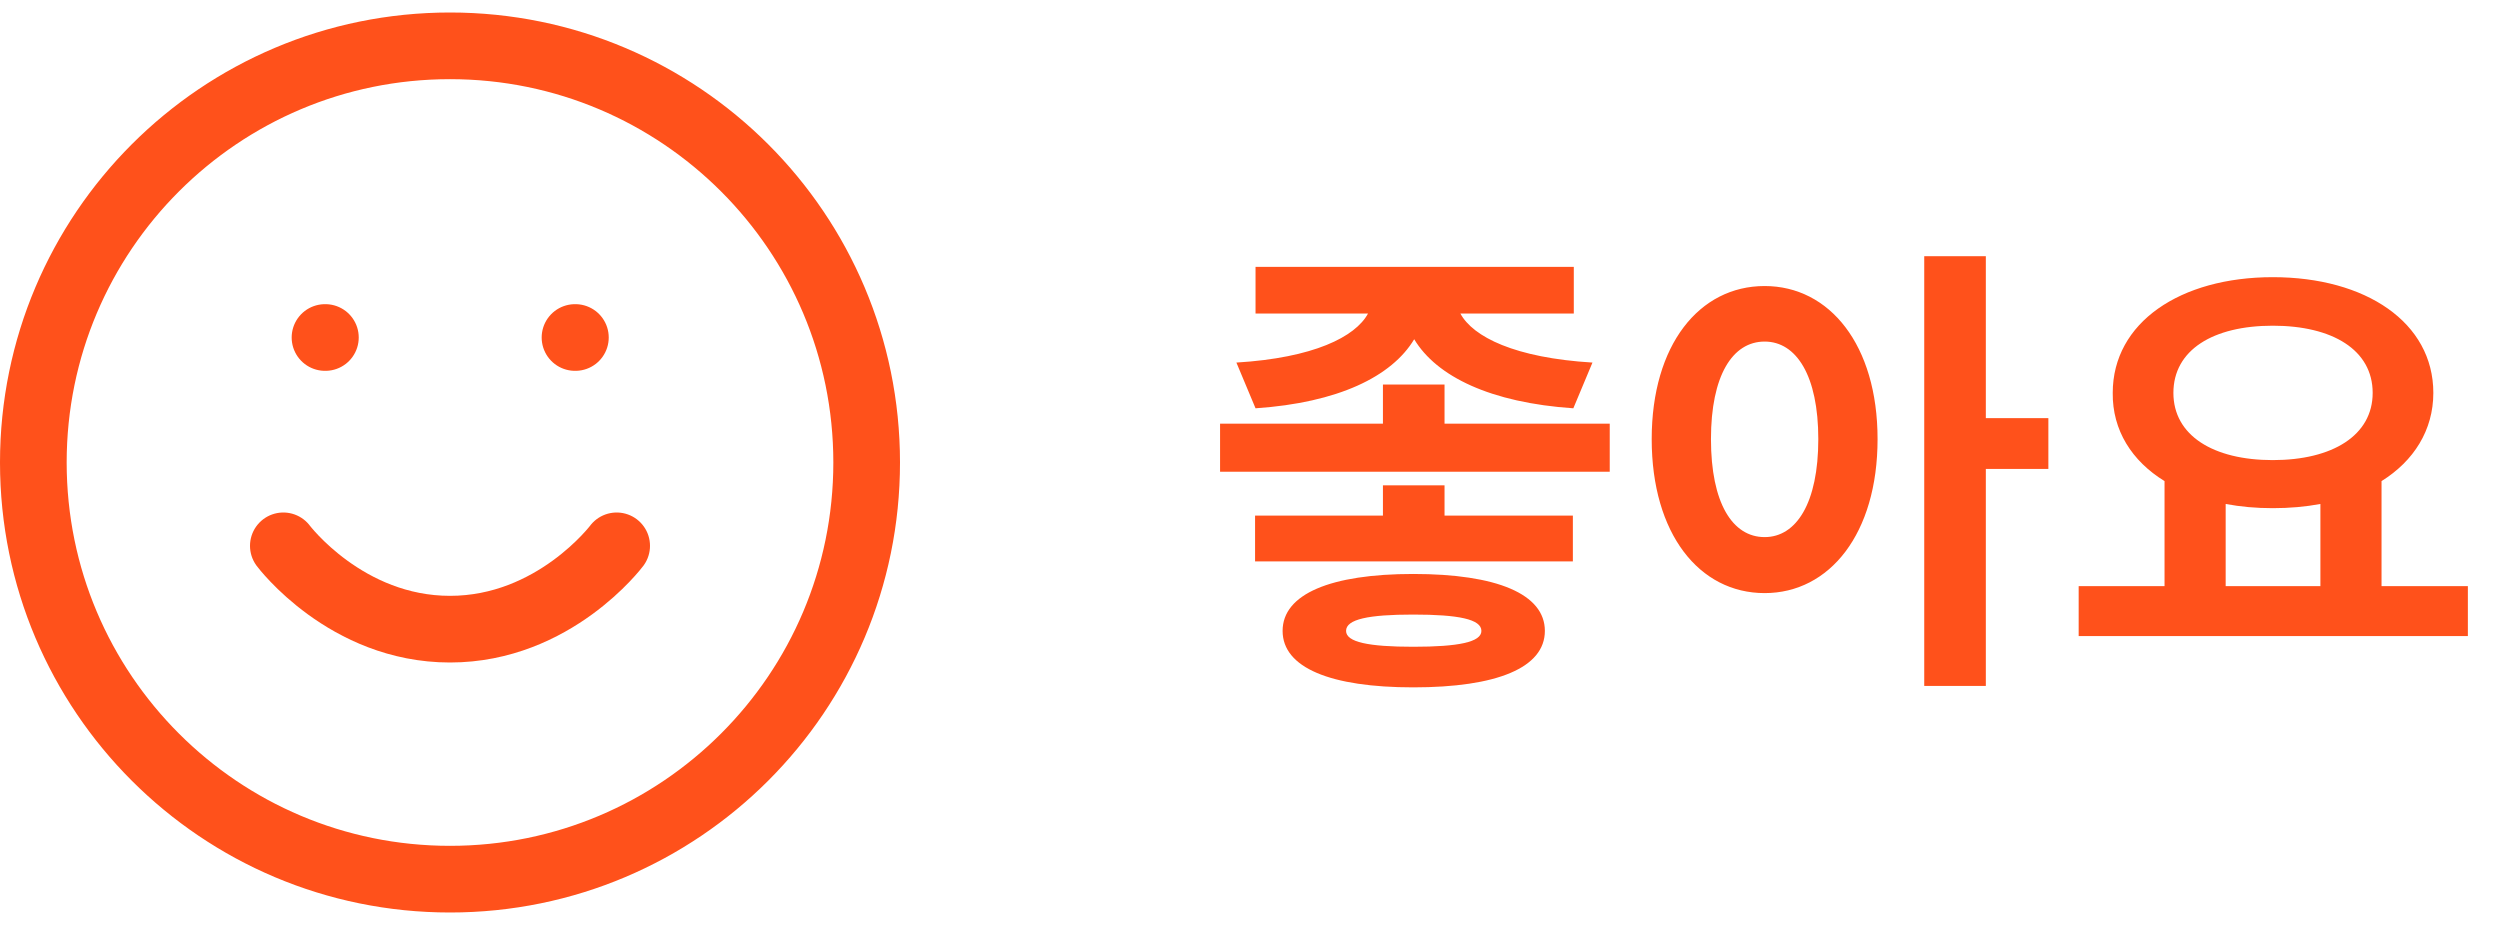 <svg width="75" height="28" viewBox="0 0 75 28" fill="none" xmlns="http://www.w3.org/2000/svg">
<path d="M13.5 26.375C20.404 26.375 26 20.779 26 13.875C26 6.971 20.404 1.375 13.5 1.375C6.596 1.375 1 6.971 1 13.875C1 20.779 6.596 26.375 13.5 26.375Z" stroke="#FF511B" stroke-width="2" stroke-linecap="round" stroke-linejoin="round"/>
<path d="M8.5 16.375C8.5 16.375 10.375 18.875 13.5 18.875C16.625 18.875 18.5 16.375 18.5 16.375" stroke="#FF511B" stroke-width="2" stroke-linecap="round" stroke-linejoin="round"/>
<path d="M17.25 10.125H17.262" stroke="#FF511B" stroke-width="2" stroke-linecap="round" stroke-linejoin="round"/>
<path d="M9.75 10.125H9.762" stroke="#FF511B" stroke-width="2" stroke-linecap="round" stroke-linejoin="round"/>
<path d="M37.666 12.249C40.144 12.081 41.754 11.297 42.426 10.177C43.098 11.297 44.722 12.081 47.2 12.249L47.774 10.877C45.45 10.737 44.19 10.107 43.812 9.407H47.214V8.007H37.666V9.407H41.04C40.662 10.107 39.402 10.737 37.092 10.877L37.666 12.249ZM42.398 19.403C41.054 19.403 40.382 19.263 40.382 18.927C40.382 18.577 41.054 18.437 42.398 18.437C43.756 18.437 44.442 18.577 44.442 18.927C44.442 19.263 43.756 19.403 42.398 19.403ZM42.398 17.219C39.92 17.219 38.478 17.821 38.478 18.927C38.478 20.033 39.92 20.621 42.398 20.621C44.904 20.621 46.346 20.033 46.346 18.927C46.346 17.821 44.904 17.219 42.398 17.219ZM43.336 14.559H41.488V15.469H37.652V16.841H47.186V15.469H43.336V14.559ZM43.336 12.711V11.535H41.488V12.711H36.602V14.153H48.292V12.711H43.336ZM52.939 16.113C51.973 16.113 51.329 15.091 51.329 13.173C51.329 11.269 51.973 10.247 52.939 10.247C53.891 10.247 54.549 11.269 54.549 13.173C54.549 15.091 53.891 16.113 52.939 16.113ZM52.939 8.581C50.979 8.581 49.551 10.345 49.551 13.173C49.551 16.015 50.979 17.793 52.939 17.793C54.885 17.793 56.327 16.015 56.327 13.173C56.327 10.345 54.885 8.581 52.939 8.581ZM61.451 12.543H59.575V7.685H57.727V20.579H59.575V14.069H61.451V12.543ZM66.77 15.119C67.218 15.203 67.68 15.245 68.184 15.245C68.688 15.245 69.164 15.203 69.612 15.119V17.583H66.77V15.119ZM68.184 9.771C69.976 9.771 71.18 10.499 71.18 11.787C71.18 13.061 69.976 13.803 68.184 13.803C66.392 13.803 65.202 13.061 65.202 11.787C65.202 10.499 66.392 9.771 68.184 9.771ZM71.446 17.583V14.433C72.412 13.831 73 12.907 73 11.787C73 9.673 70.97 8.315 68.184 8.315C65.412 8.315 63.382 9.673 63.382 11.787C63.368 12.907 63.956 13.831 64.936 14.433V17.583H62.36V19.081H74.036V17.583H71.446Z" fill="#FF511B"/>
</svg>
